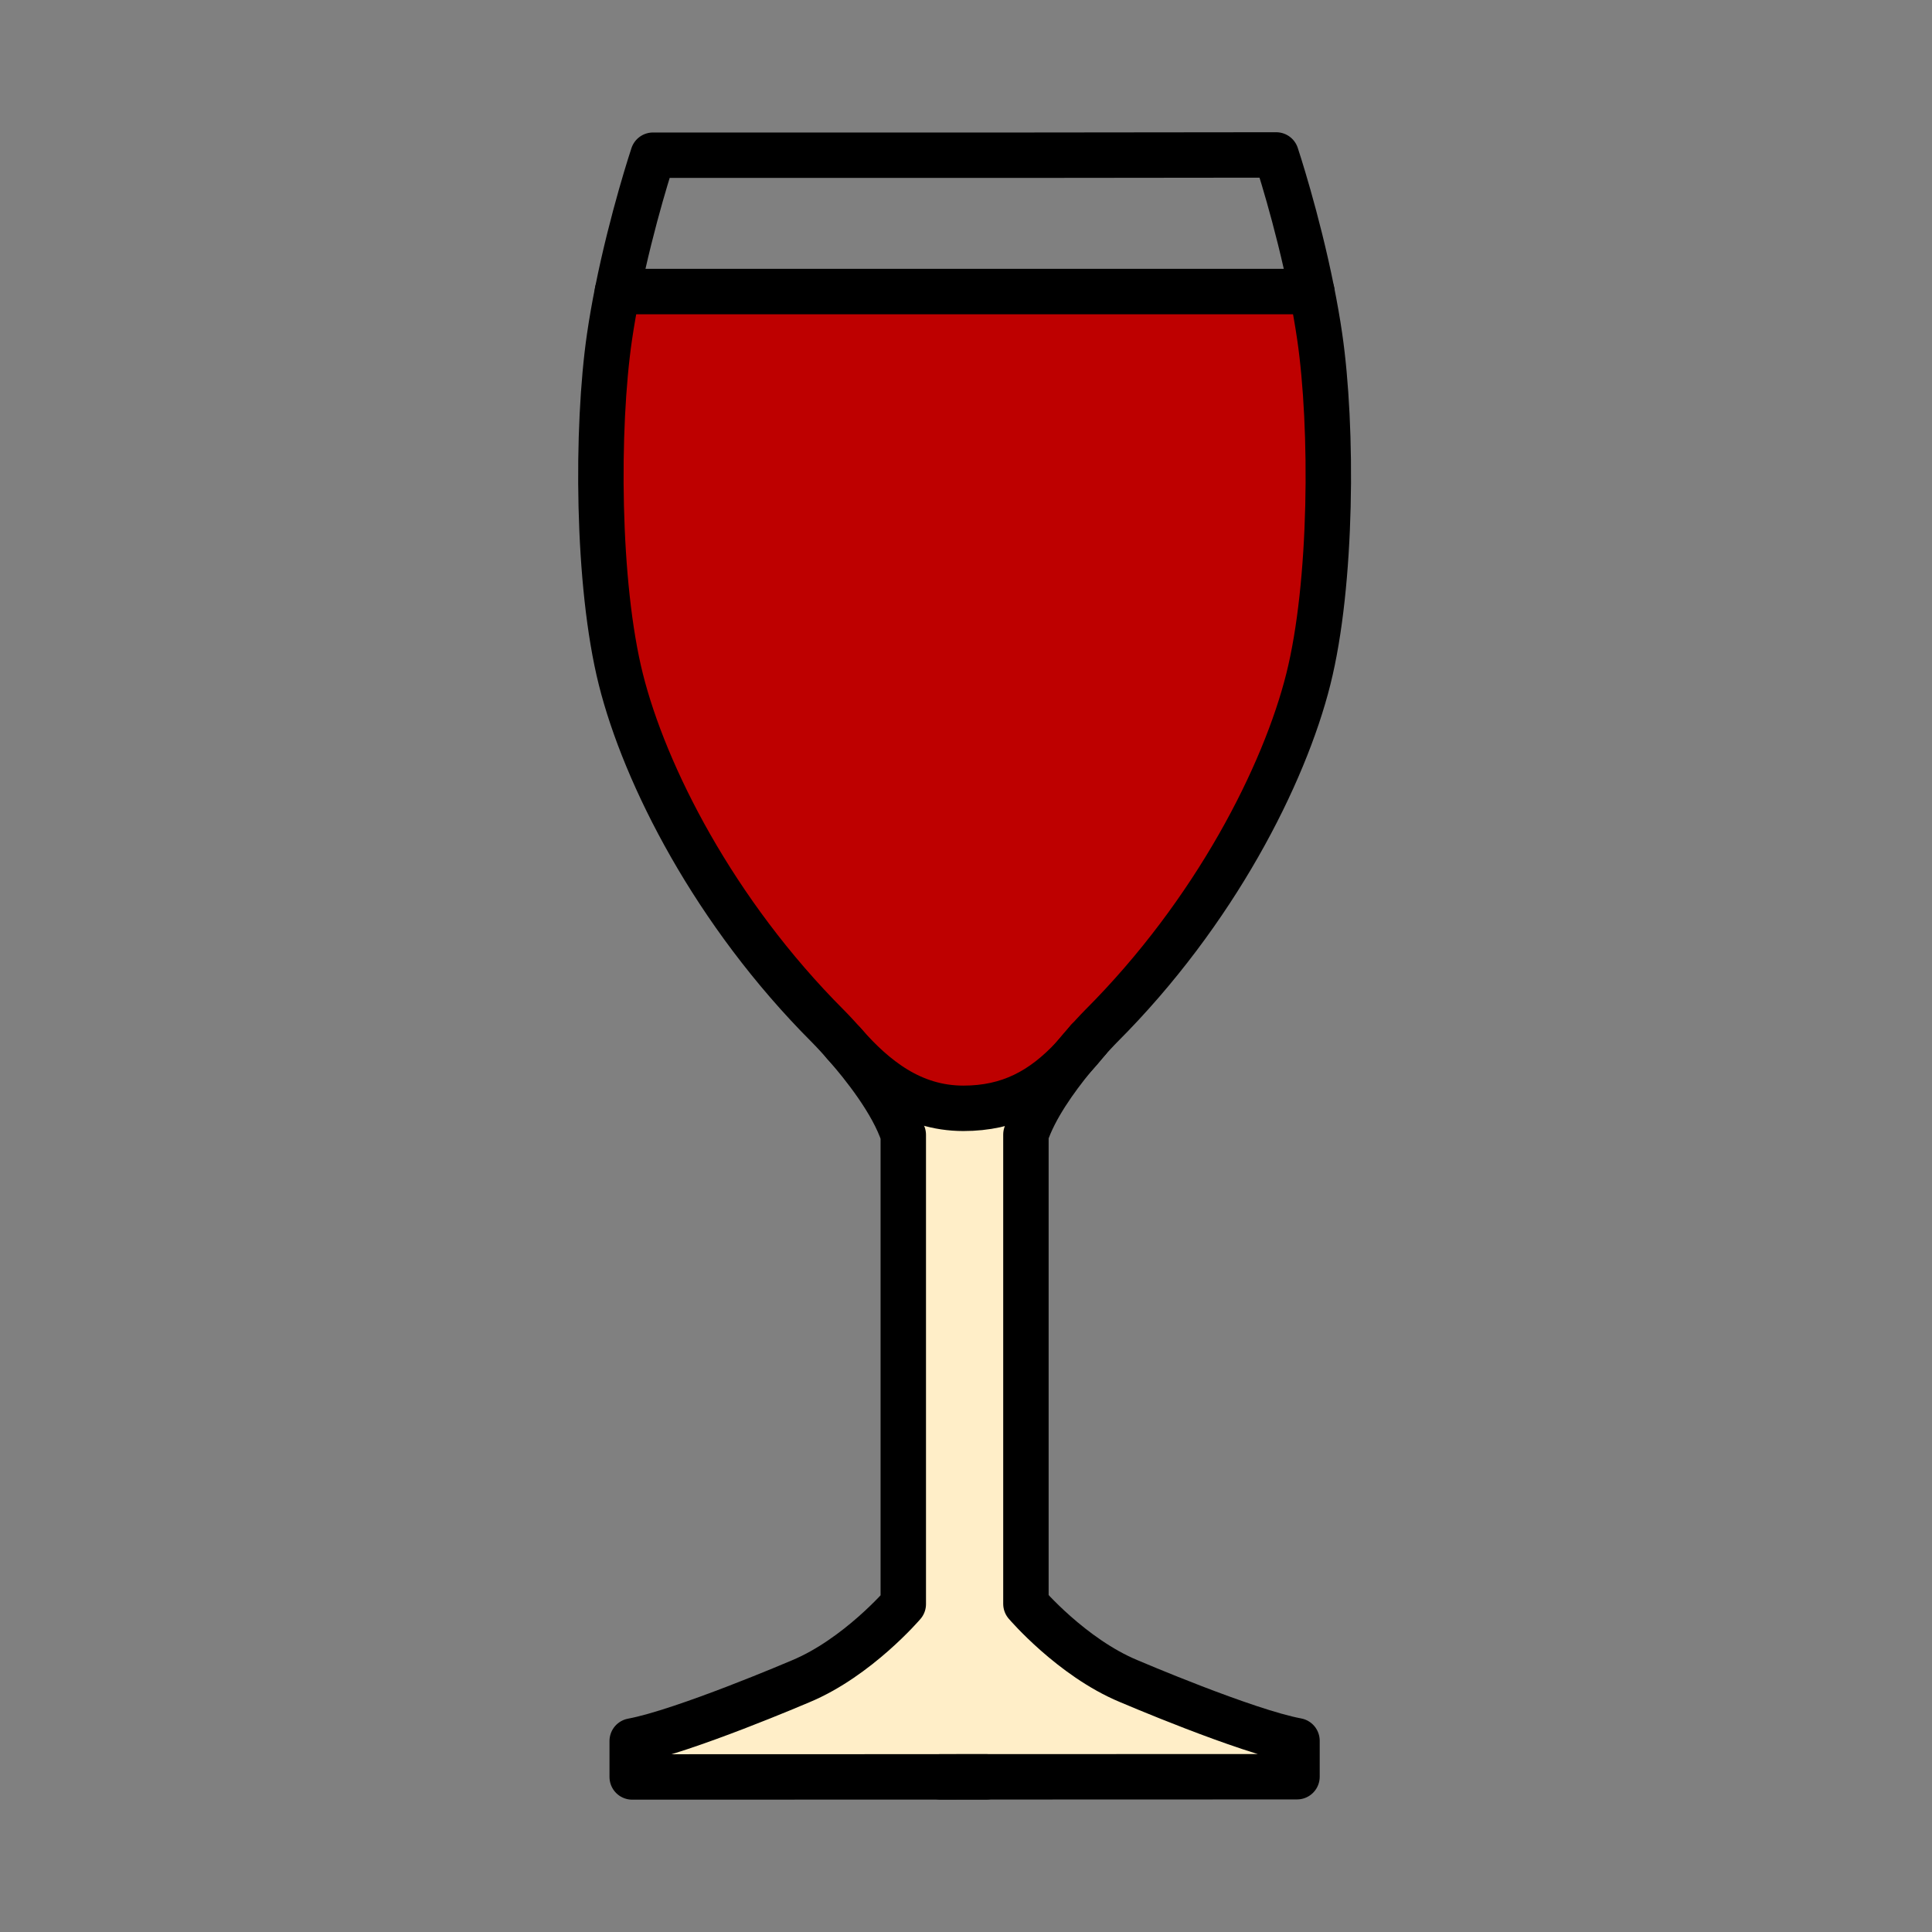 <svg enable-background="new 0 0 850.394 850.394" height="850.394" viewBox="0 0 850.394 850.394" width="850.394" xmlns="http://www.w3.org/2000/svg"><rect x="0" y="0" width="850.394" height="850.394" fill="#808080" stroke="none"/><path d="m397.59 706.07v-206.57c-4.74-14.35-17.52-30.43-25.74-39.79 12.99 14.68 29.27 28.13 52.19 28.13 20.05 0 34.729-7.81 48.3-22.38-7.72 9.42-16.91 22.25-20.77 33.93v206.57s20.09 23.53 45.18 33.98c0 0 51.65 22.119 74.14 26.279v15.83l-156.85.05v.011l-135.77.04v-15.83c22.49-4.16 74.14-26.271 74.14-26.271 25.09-10.449 45.18-33.979 45.18-33.979z" fill="#ffeec8"/><path d="m577.42 128.33c1.3 6.49 2.49 13.16 3.46 19.84 5.83 39.98 5.53 108.81-5 150.76-10.52 41.99-41.02 102.53-91.2 152.709 0 0-2.34 2.351-5.819 6.221-.021.029-.051.06-.07.09-1.89 2.1-4.1 4.649-6.45 7.51-13.57 14.57-28.25 22.38-48.3 22.38-22.92 0-39.2-13.45-52.19-28.13-.22-.25-.44-.5-.66-.75-3.96-4.46-6.71-7.21-6.71-7.21-50.18-50.19-80.67-110.72-91.2-152.71-10.53-41.96-10.83-110.78-5-150.77.98-6.71 2.17-13.42 3.48-19.94z" fill="#be0000"/><g fill="none"><path d="m478.79 457.95c-1.89 2.1-4.1 4.649-6.45 7.51-7.72 9.42-16.91 22.25-20.77 33.93v206.57s20.09 23.53 45.18 33.98c0 0 51.65 22.119 74.14 26.279v15.83l-156.85.05" stroke="#000" stroke-linecap="round" stroke-linejoin="round" stroke-width="19.991"/><path d="m371.19 458.96c-3.96-4.46-6.71-7.21-6.71-7.21-50.18-50.19-80.67-110.72-91.2-152.71-10.53-41.96-10.83-110.78-5-150.77.98-6.71 2.17-13.42 3.48-19.94 6.45-32.33 15.68-60.02 15.68-60.02h146.59 21.25l106.44-.11s9.25 27.75 15.7 60.13c1.3 6.49 2.49 13.16 3.46 19.84 5.83 39.98 5.53 108.81-5 150.76-10.52 41.99-41.02 102.53-91.2 152.709 0 0-2.34 2.351-5.819 6.221" stroke="#000" stroke-linecap="round" stroke-linejoin="round" stroke-width="19.991"/><path d="m434.03 782.1-19.99.011-135.77.04v-15.83c22.49-4.16 74.14-26.271 74.14-26.271 25.09-10.45 45.18-33.979 45.18-33.979v-206.571c-4.74-14.35-17.52-30.43-25.74-39.79" stroke="#000" stroke-linecap="round" stroke-linejoin="round" stroke-width="19.991"/><path d="m478.86 457.86c-.021.029-.051.06-.07.09-2.14 2.68-4.28 5.18-6.45 7.51-13.57 14.57-28.25 22.38-48.3 22.38-22.92 0-39.2-13.45-52.19-28.13-.22-.25-.44-.5-.66-.75" stroke="#000" stroke-linecap="round" stroke-linejoin="round" stroke-width="19.991"/><path d="m271.76 128.33h305.66" stroke="#000" stroke-linecap="round" stroke-linejoin="round" stroke-width="19.991"/><path d="m0 0h850.394v850.394h-850.394z"/></g></svg>